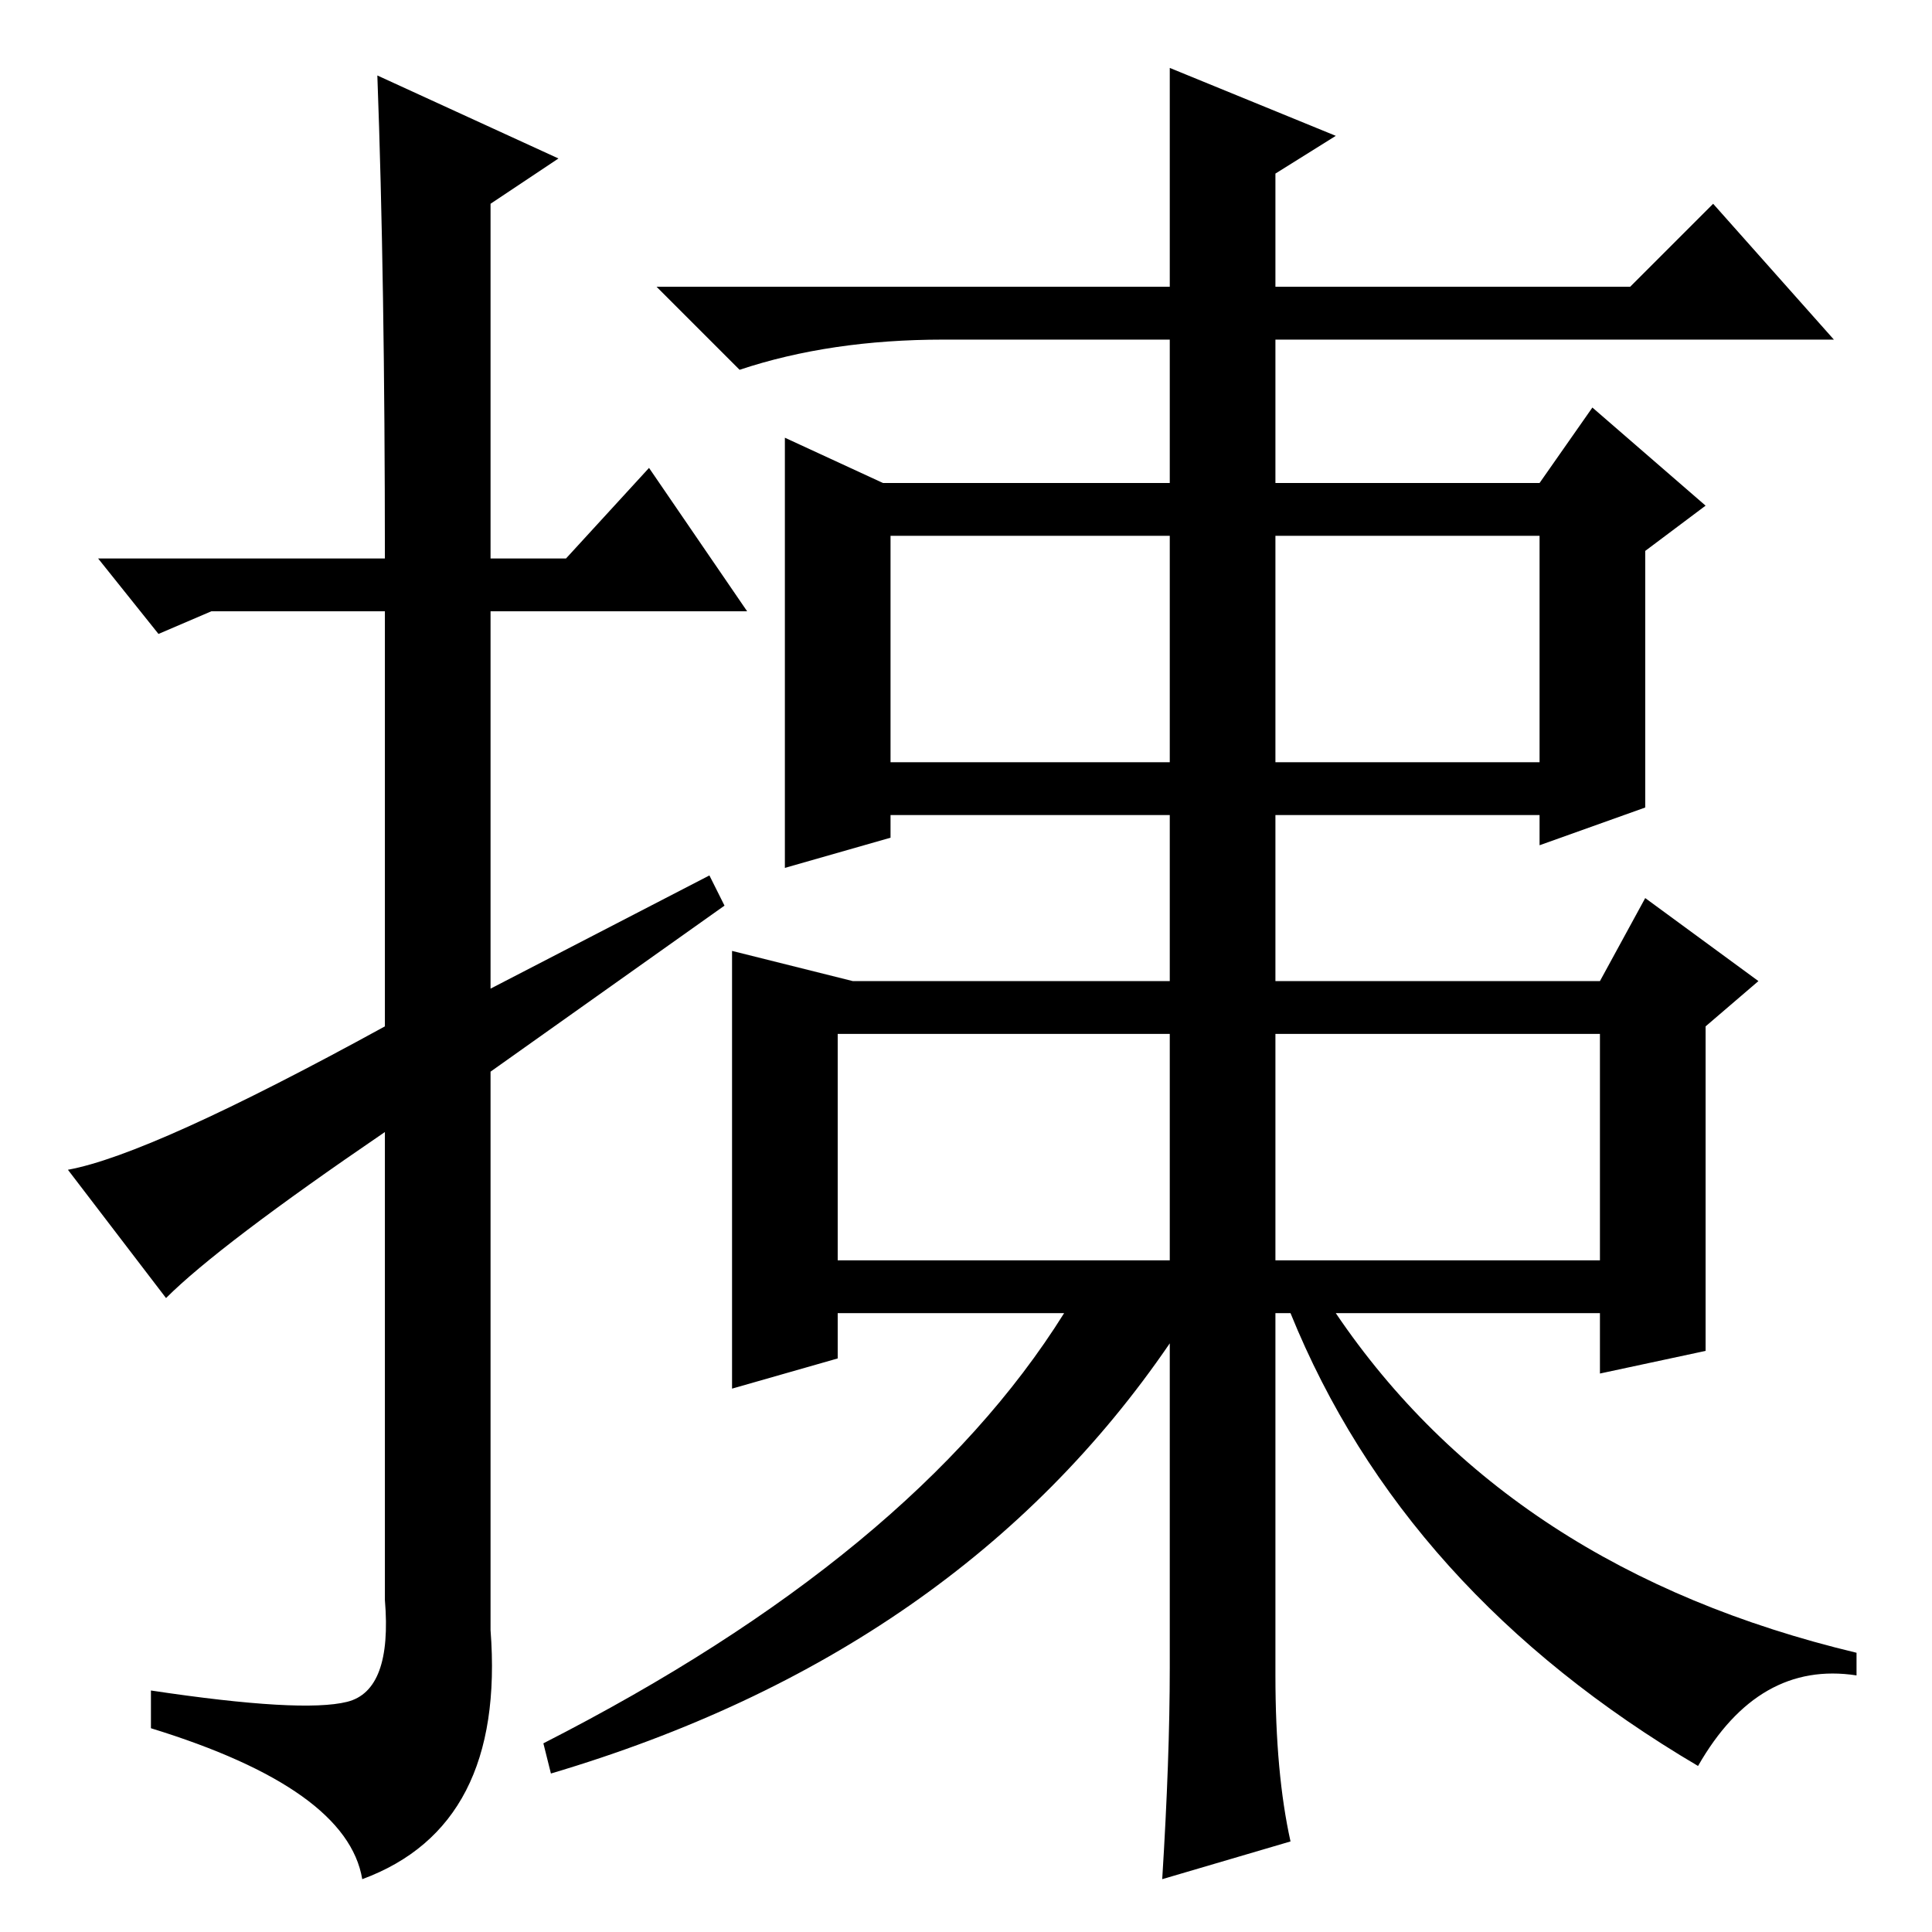 <?xml version="1.0" standalone="no"?>
<!DOCTYPE svg PUBLIC "-//W3C//DTD SVG 1.1//EN" "http://www.w3.org/Graphics/SVG/1.1/DTD/svg11.dtd" >
<svg xmlns="http://www.w3.org/2000/svg" xmlns:xlink="http://www.w3.org/1999/xlink" version="1.1" viewBox="0 -36 256 256">
  <g transform="matrix(1 0 0 -1 0 220)">
   <path fill="currentColor"
d="M22 84l-13 17q11 2 42 19v55h-23l-7 -3l-8 10h38q0 37 -1 64l24 -11l-9 -6v-47h10l11 12l13 -19h-34v-50l29 15l2 -4l-31 -22v-74q2 -26 -17 -33q-2 12 -28 20v5q20 -3 26 -1.5t5 13.5v62q-22 -15 -29 -22zM169 89h43v30h-43v-30zM97 130l16 -4h99l6 11l15 -11l-7 -6v-43
l-14 -3v8h-35q23 -34 69 -45v-3q-13 2 -21 -12q-39 23 -54 60h-2v-48q0 -13 2 -22l-17 -5q1 16 1 28v43q-28 -41 -82 -57l-1 4q49 25 69 57h-30v-6l-14 -4v58zM111 89h44v30h-44v-30zM218 149l-14 -5v4h-35v-22h-14v22h-37v-3l-14 -4v57l13 -6h38v19h-30q-15 0 -27 -4
l-11 11h68v29l22 -9l-8 -5v-15h47l11 11l16 -18h-74v-19h35l7 10l15 -13l-8 -6v-34zM118 155h37v30h-37v-30zM169 155h35v30h-35v-30z" />
  </g>

</svg>
